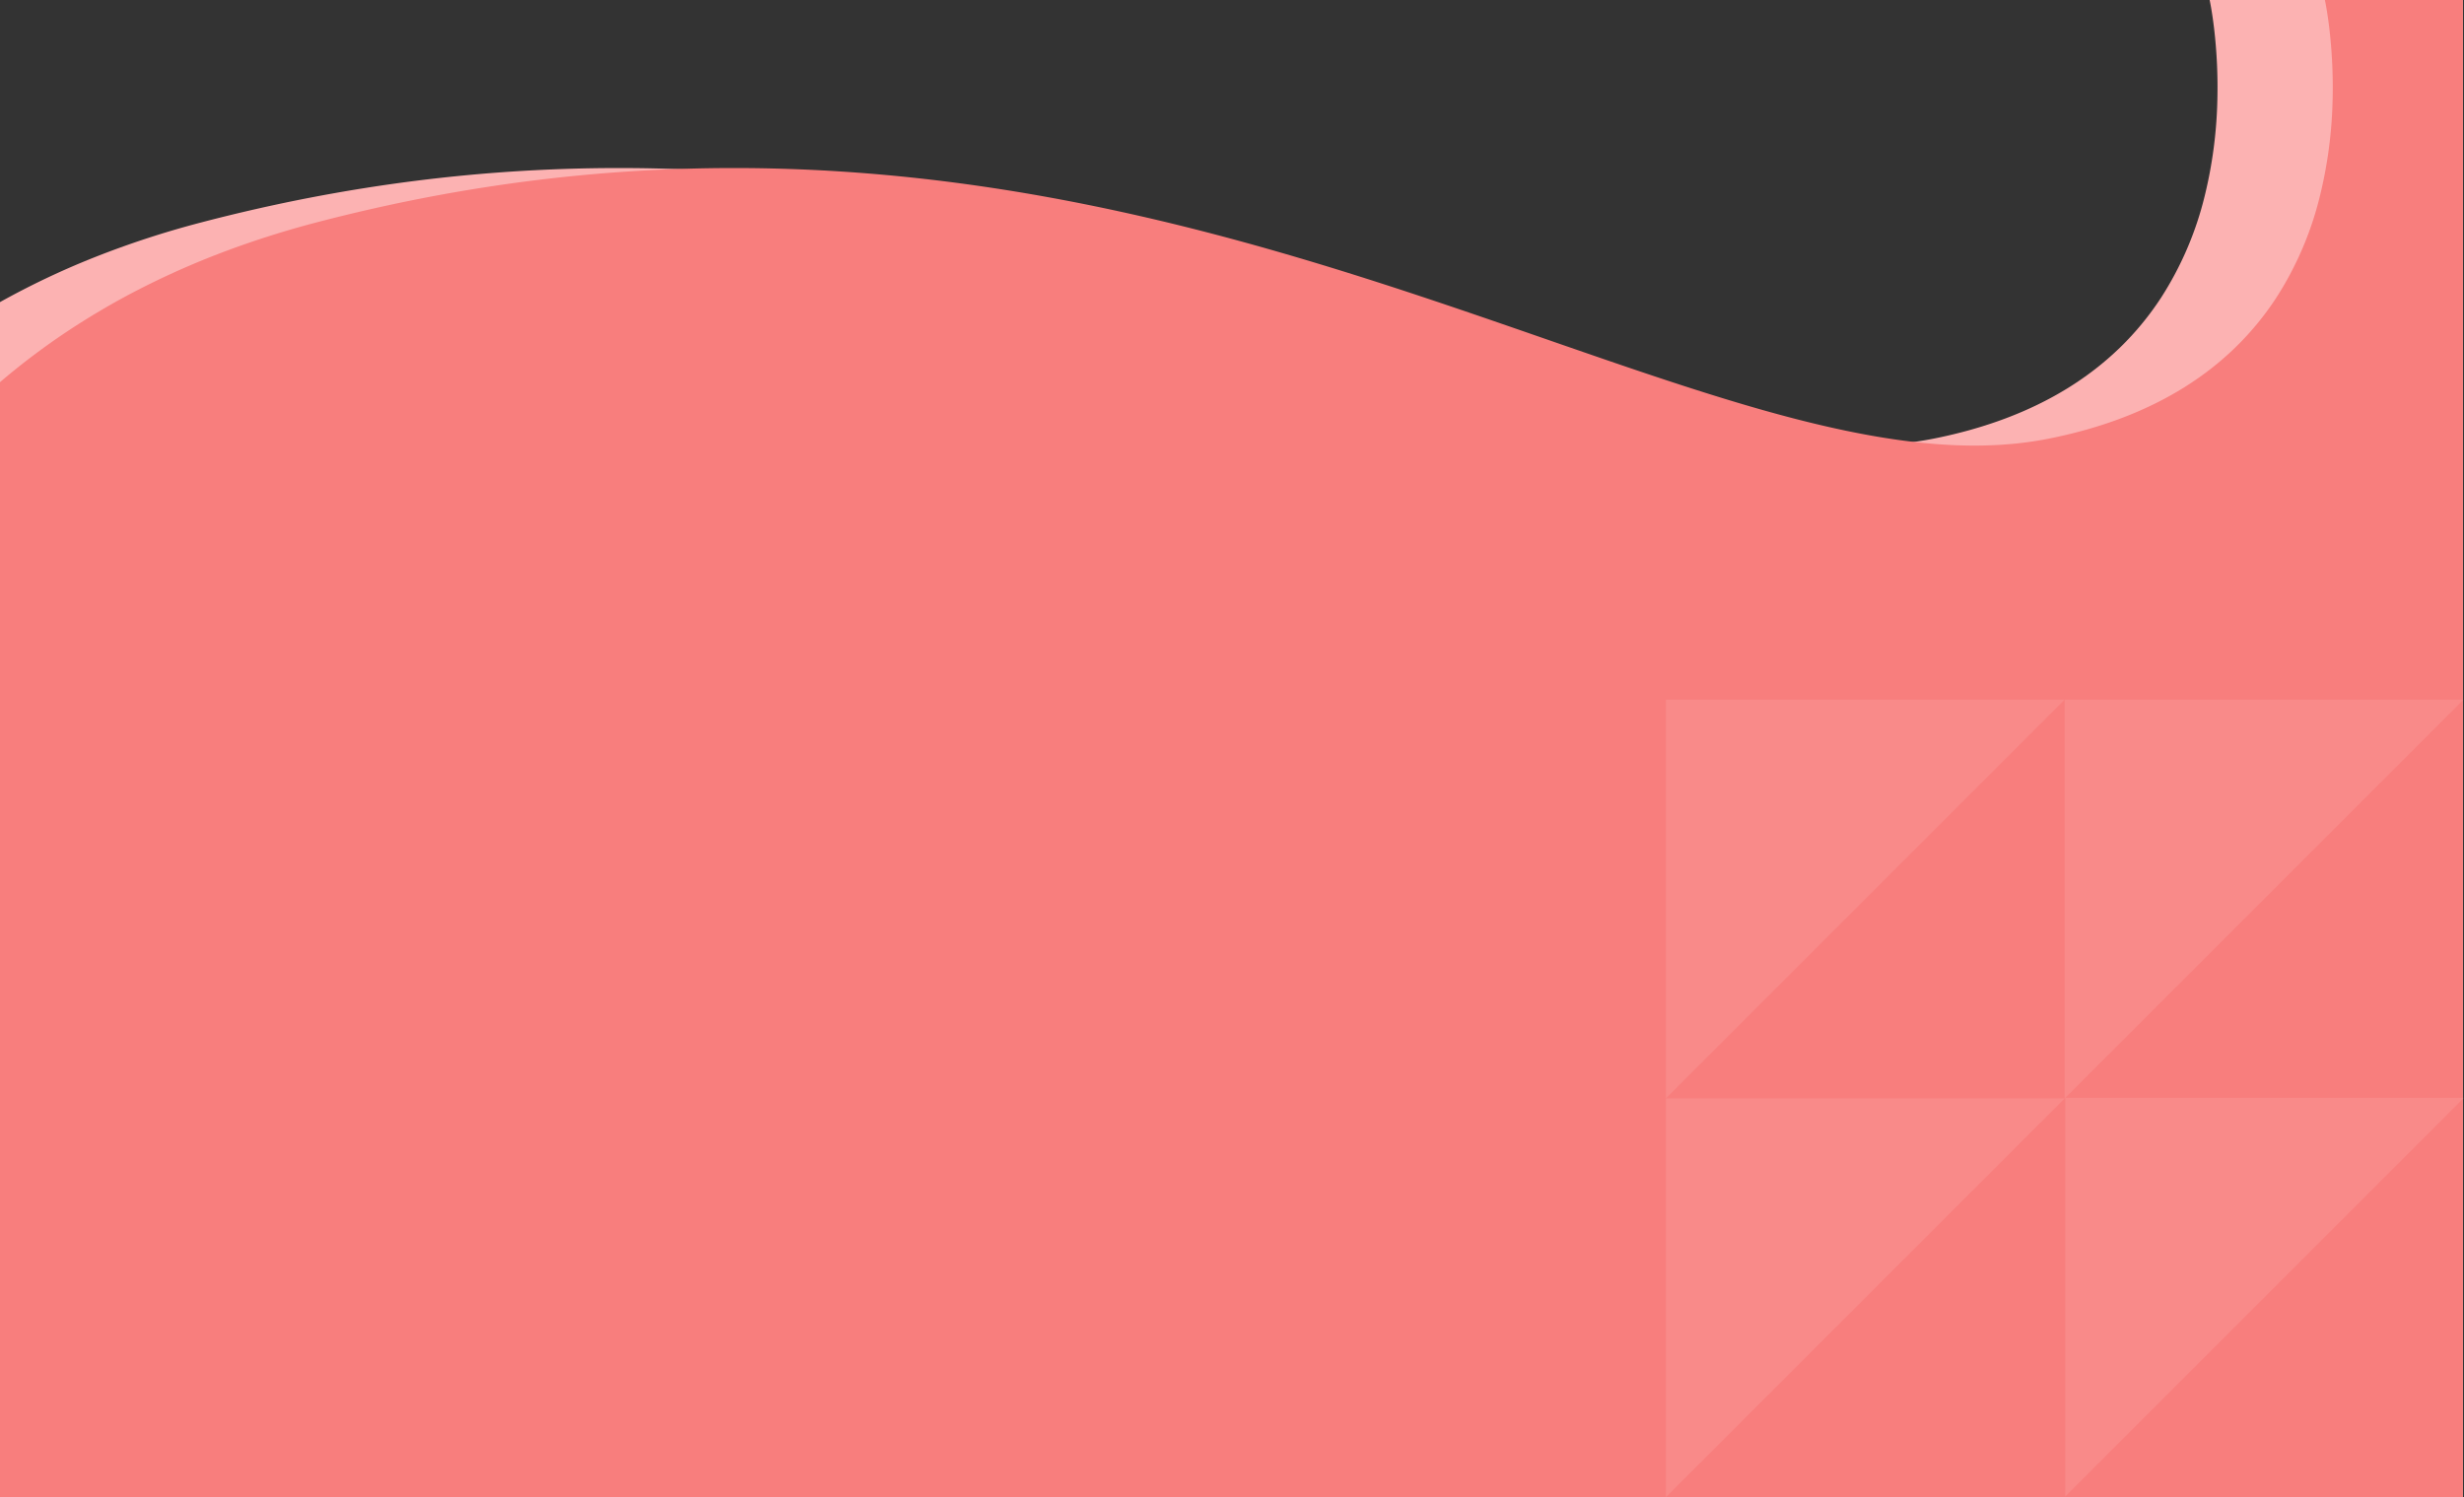 <svg xmlns="http://www.w3.org/2000/svg" width="1024.481" height="622.656" viewBox="0 0 1024.481 622.656">
  <rect x="0" y="0" width="1024.481" height="622.656" fill="#333333" stroke="none"/>
  <g id="Group_153" data-name="Group 153" transform="translate(-0.001 -2799.345)">
    <path id="Subtraction_2" data-name="Subtraction 2" d="M-14155,836.656h-1024V339.618a331.824,331.824,0,0,1,39.083-18.556,383.16,383.16,0,0,1,44.558-14.567c15.081-3.951,30.372-7.427,45.447-10.333,14.611-2.817,29.442-5.18,44.081-7.022,14.151-1.781,28.528-3.128,42.731-4,13.7-.842,27.625-1.269,41.4-1.269,13.922,0,28.107.436,42.162,1.3,13.42.821,27.123,2.053,40.73,3.663,12.919,1.528,26.149,3.443,39.323,5.691,12.414,2.119,25.178,4.6,37.938,7.382,23.018,5.014,46.508,11.06,71.814,18.484,20.077,5.89,41.225,12.623,66.552,21.189,13.628,4.609,26.914,9.219,39.762,13.678,68.082,23.625,126.88,44.028,177.416,44.028,5.347,0,10.6-.233,15.626-.692a147.724,147.724,0,0,0,15.092-2.155c42.99-8.486,74.865-28.18,94.741-58.537a138.735,138.735,0,0,0,18.177-42.28,183.681,183.681,0,0,0,5.3-40.043,210.651,210.651,0,0,0-1.368-29.855c-.876-7.343-1.825-11.677-1.835-11.718H-14155V836.655Z" transform="translate(15179 2585.346)" fill="#fcb2b2"/>
    <path id="Subtraction_1" data-name="Subtraction 1" d="M-13946.23,2733.31h-1024V2269.566a291.981,291.981,0,0,1,27.125-20.554,309.392,309.392,0,0,1,30.823-18.12,340.259,340.259,0,0,1,34.738-15.387,387.282,387.282,0,0,1,38.87-12.357c15.072-3.948,30.362-7.425,45.446-10.333,14.614-2.818,29.444-5.18,44.079-7.022,14.152-1.781,28.528-3.127,42.73-4,13.7-.842,27.626-1.269,41.4-1.269,13.923,0,28.107.436,42.161,1.3,13.42.821,27.124,2.053,40.73,3.663,12.916,1.527,26.146,3.442,39.323,5.691,12.414,2.119,25.179,4.6,37.938,7.382,23.021,5.014,46.513,11.06,71.815,18.483,20.089,5.893,41.236,12.626,66.552,21.188,13.621,4.607,26.906,9.217,39.754,13.676,68.085,23.626,126.886,44.031,177.427,44.031,5.346,0,10.6-.233,15.626-.692a147.659,147.659,0,0,0,15.093-2.156c42.989-8.486,74.864-28.181,94.741-58.537a138.766,138.766,0,0,0,18.176-42.279,183.663,183.663,0,0,0,5.3-40.042,210.8,210.8,0,0,0-1.368-29.854c-.876-7.345-1.825-11.677-1.835-11.718h57.353v622.655Z" transform="translate(14970.23 688.691)" fill="#f87e7d"/>
    <g id="Group_134" data-name="Group 134" transform="translate(692.661 3090.258)" opacity="0.09">
      <g id="Group_70" data-name="Group 70" transform="translate(166.015 165.564)">
        <path id="Path_398" data-name="Path 398" d="M0,0H165.806L0,165.806Z" fill="#fff"/>
      </g>
      <g id="Group_70-2" data-name="Group 70" transform="translate(0)">
        <path id="Path_398-2" data-name="Path 398" d="M0,0H165.806L0,165.806Z" fill="#fff"/>
        <path id="Path_399" data-name="Path 399" d="M0,0H165.806L0,165.806Z" transform="translate(0 165.806)" fill="#fff"/>
        <path id="Path_397" data-name="Path 397" d="M0,0H165.806L0,165.806Z" transform="translate(165.806)" fill="#fff"/>
      </g>
    </g>
  </g>
</svg>
